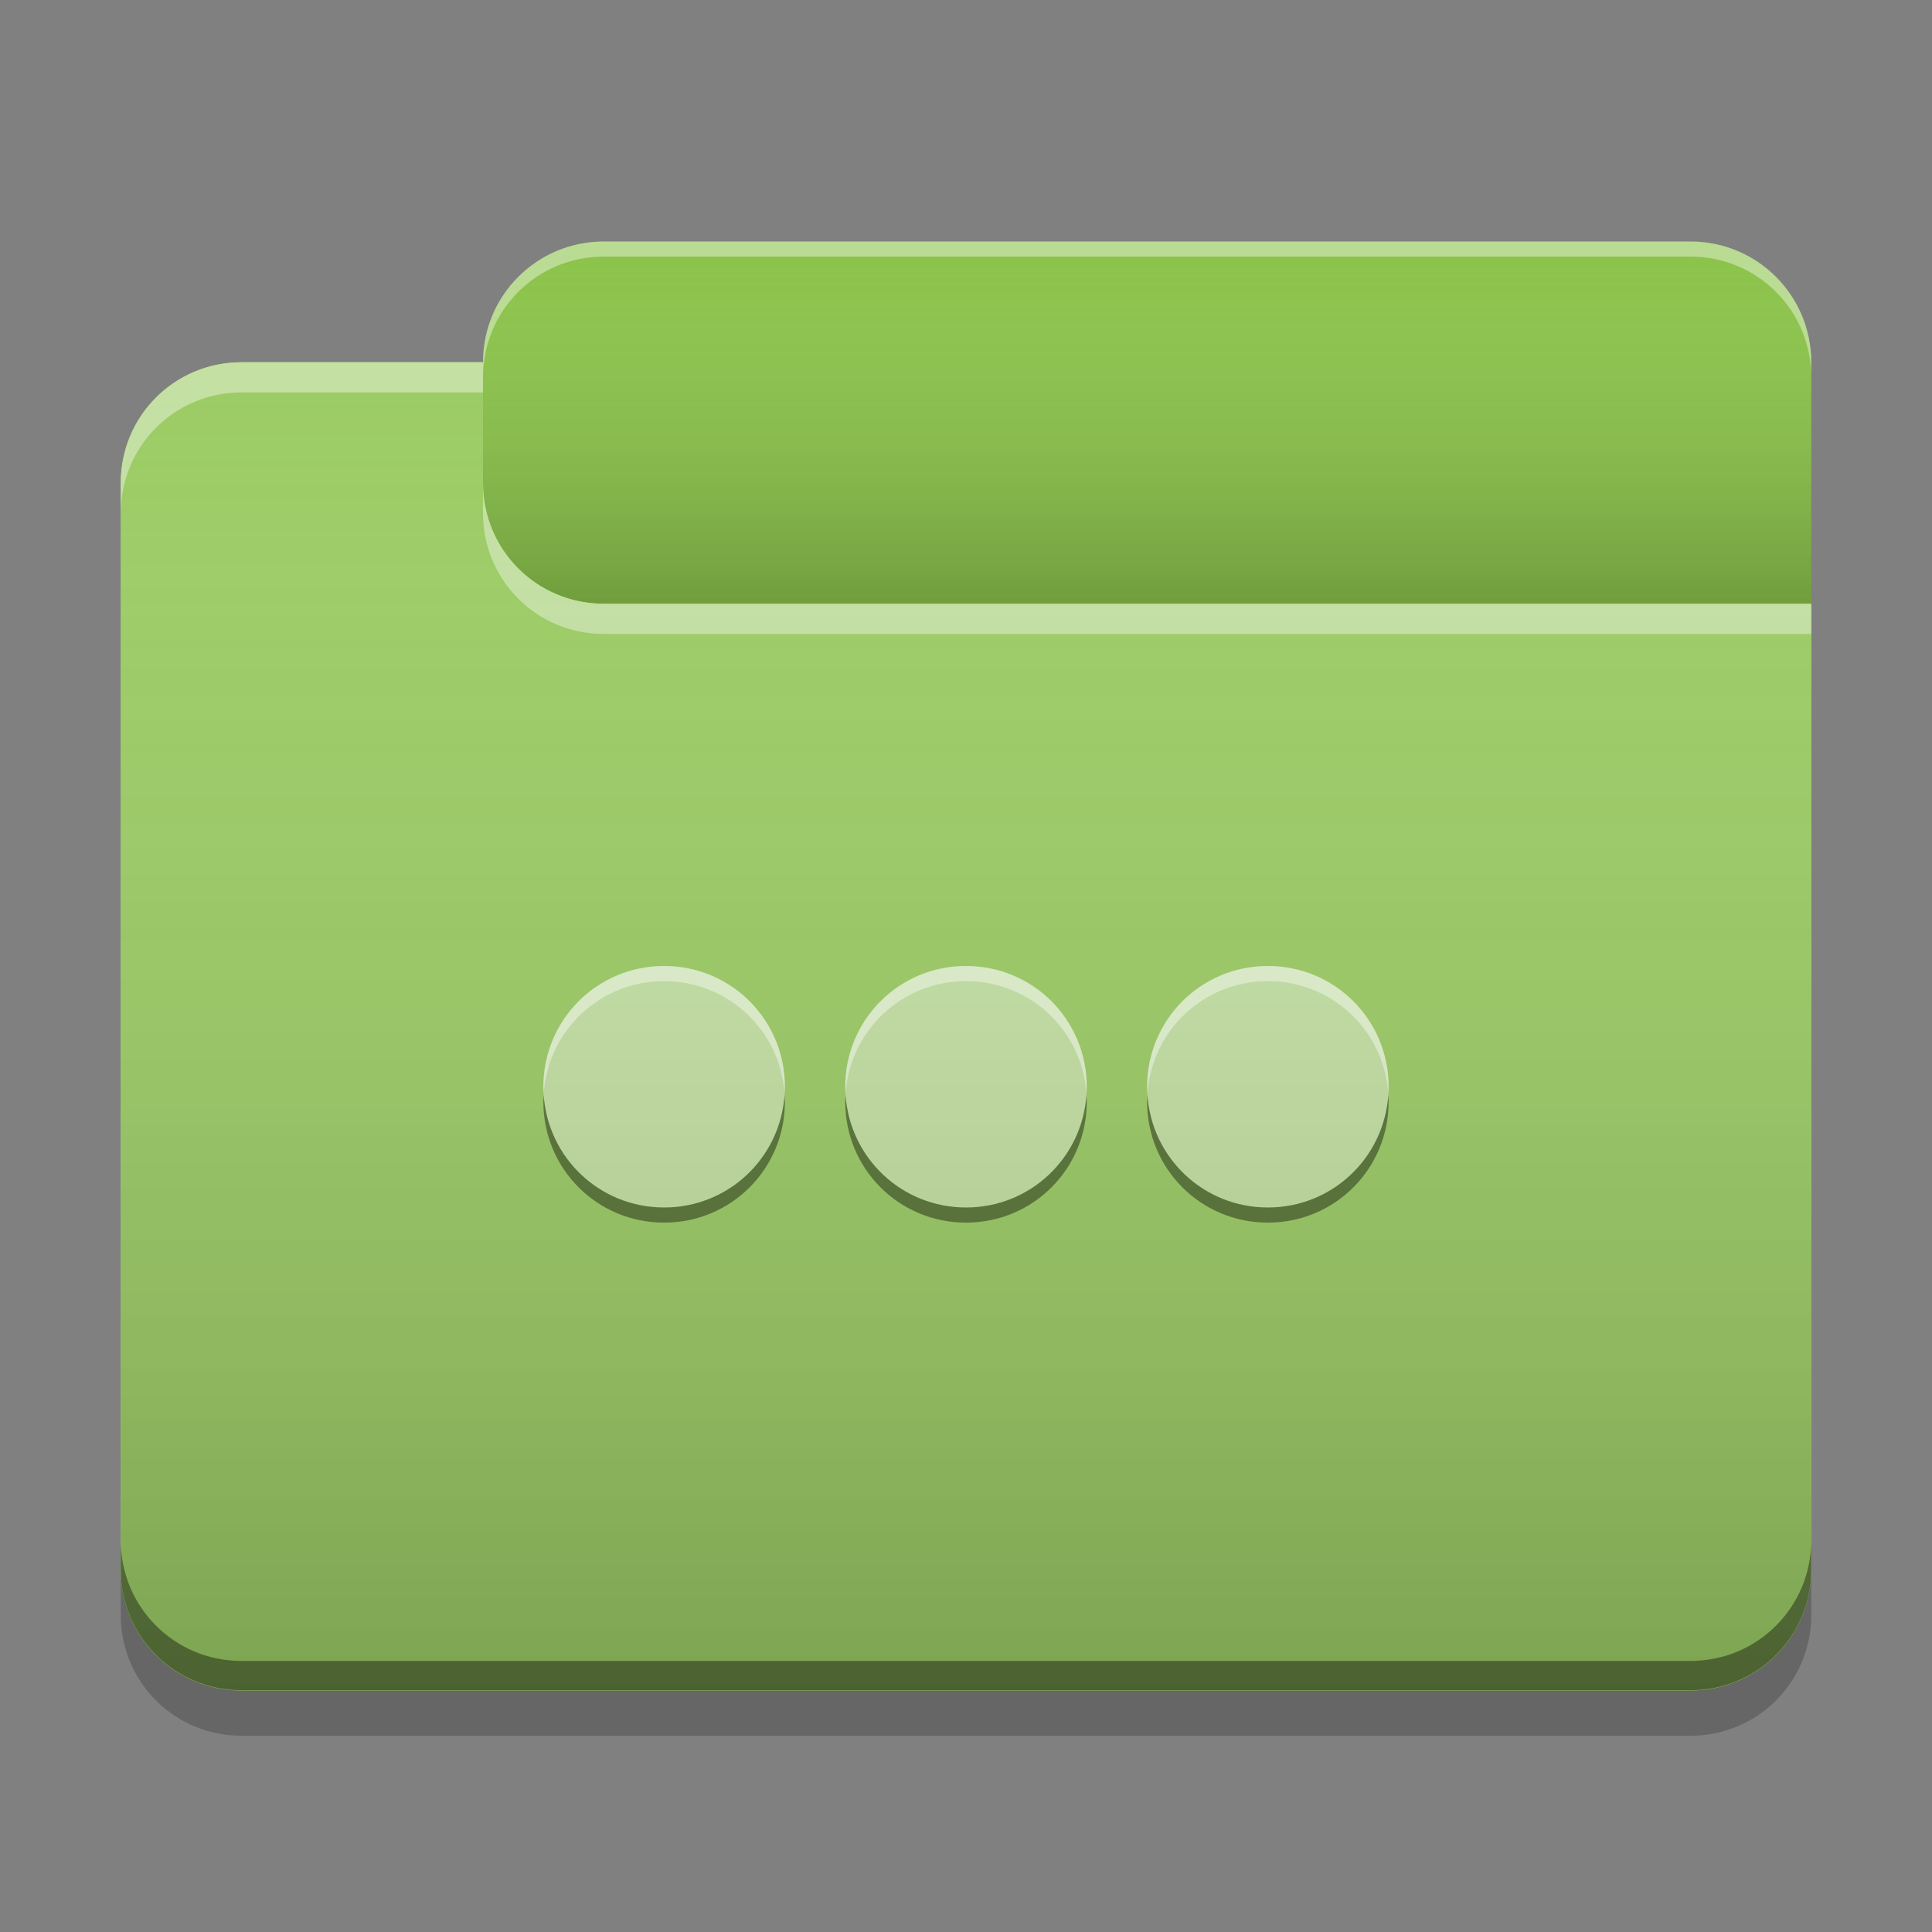
<svg xmlns="http://www.w3.org/2000/svg" xmlns:xlink="http://www.w3.org/1999/xlink" width="24" height="24" viewBox="0 0 24 24" version="1.1">
<rect x="0" y="0" width="24" height="24" fill="#808080" stroke="none"/>
<defs>
<linearGradient id="linear0" gradientUnits="userSpaceOnUse" x1="10.054" y1="-209.708" x2="10.054" y2="-212.883" gradientTransform="matrix(1.417,0,0,1.417,0,304.724)">
<stop offset="0" style="stop-color:rgb(0%,0%,0%);stop-opacity:0.2;"/>
<stop offset="1" style="stop-color:rgb(100%,100%,100%);stop-opacity:0;"/>
</linearGradient>
<linearGradient id="linear1" gradientUnits="userSpaceOnUse" x1="8.996" y1="-200.183" x2="8.996" y2="-211.825" gradientTransform="matrix(1.417,0,0,1.417,0,304.724)">
<stop offset="0" style="stop-color:rgb(0%,0%,0%);stop-opacity:0.2;"/>
<stop offset="1" style="stop-color:rgb(100%,100%,100%);stop-opacity:0;"/>
</linearGradient>
</defs>
<g id="surface1">
<path style=" stroke:none;fill-rule:nonzero;fill:rgb(54.51%,76.471%,29.02%);fill-opacity:0.996;" d="M 7.5 3 L 21 3 C 21.828 3 22.5 3.672 22.5 4.5 L 22.5 9 C 22.5 9.828 21.828 10.5 21 10.5 L 7.5 10.5 C 6.672 10.5 6 9.828 6 9 L 6 4.5 C 6 3.672 6.672 3 7.5 3 Z M 7.5 3 "/>
<path style=" stroke:none;fill-rule:nonzero;fill:url(#linear0);" d="M 7.5 3 L 21 3 C 21.828 3 22.5 3.672 22.5 4.5 L 22.5 9 C 22.5 9.828 21.828 10.5 21 10.5 L 7.5 10.5 C 6.672 10.5 6 9.828 6 9 L 6 4.5 C 6 3.672 6.672 3 7.5 3 Z M 7.5 3 "/>
<path style=" stroke:none;fill-rule:nonzero;fill:rgb(61.176%,80%,39.608%);fill-opacity:1;" d="M 3 4.5 C 2.168 4.5 1.5 5.168 1.5 6 L 1.5 19.5 C 1.5 20.332 2.168 21 3 21 L 21 21 C 21.832 21 22.5 20.332 22.5 19.5 L 22.5 7.5 L 7.5 7.5 C 6.668 7.5 6 6.832 6 6 L 6 4.5 Z M 3 4.5 "/>
<path style=" stroke:none;fill-rule:nonzero;fill:rgb(61.176%,80%,39.608%);fill-opacity:1;" d="M 3 4.5 C 2.168 4.5 1.5 5.168 1.5 6 L 1.5 19.5 C 1.5 20.332 2.168 21 3 21 L 21 21 C 21.832 21 22.5 20.332 22.5 19.5 L 22.5 7.5 L 7.5 7.5 C 6.668 7.5 6 6.832 6 6 L 6 4.5 Z M 3 4.5 "/>
<path style=" stroke:none;fill-rule:nonzero;fill:rgb(77.255%,88.235%,64.706%);fill-opacity:0.996;" d="M 8.25 12 C 7.418 12 6.75 12.668 6.75 13.5 C 6.75 14.332 7.418 15 8.25 15 C 9.082 15 9.75 14.332 9.75 13.5 C 9.75 12.668 9.082 12 8.25 12 Z M 12 12 C 11.168 12 10.5 12.668 10.5 13.5 C 10.5 14.332 11.168 15 12 15 C 12.832 15 13.5 14.332 13.5 13.5 C 13.5 12.668 12.832 12 12 12 Z M 15.75 12 C 14.918 12 14.25 12.668 14.25 13.5 C 14.25 14.332 14.918 15 15.75 15 C 16.582 15 17.25 14.332 17.25 13.5 C 17.25 12.668 16.582 12 15.75 12 Z M 15.75 12 "/>
<path style=" stroke:none;fill-rule:nonzero;fill:rgb(0.392%,0.392%,0.392%);fill-opacity:0.4;" d="M 3 20.996 C 2.168 20.996 1.5 20.328 1.5 19.496 L 1.5 19.133 C 1.5 19.965 2.168 20.633 3 20.633 L 21 20.633 C 21.832 20.633 22.5 19.965 22.5 19.133 L 22.5 19.496 C 22.5 20.328 21.832 20.996 21 20.996 Z M 3 20.996 "/>
<path style=" stroke:none;fill-rule:nonzero;fill:rgb(0%,0%,0%);fill-opacity:0.2;" d="M 1.5 19.5 L 1.5 20.062 C 1.5 20.895 2.168 21.562 3 21.562 L 21 21.562 C 21.832 21.562 22.5 20.895 22.5 20.062 L 22.5 19.5 C 22.5 20.332 21.832 21 21 21 L 3 21 C 2.168 21 1.5 20.332 1.5 19.5 Z M 1.5 19.5 "/>
<path style=" stroke:none;fill-rule:nonzero;fill:rgb(100%,100%,100%);fill-opacity:0.4;" d="M 3 4.5 C 2.168 4.5 1.5 5.168 1.5 6 L 1.5 6.375 C 1.5 5.543 2.168 4.875 3 4.875 L 6 4.875 L 6 4.5 Z M 6 6 L 6 6.375 C 6 7.207 6.668 7.875 7.5 7.875 L 22.5 7.875 L 22.5 7.5 L 7.5 7.5 C 6.668 7.5 6 6.832 6 6 Z M 6 6 "/>
<path style=" stroke:none;fill-rule:nonzero;fill:rgb(100%,100%,100%);fill-opacity:0.4;" d="M 7.5 3 C 6.668 3 6 3.668 6 4.5 L 6 4.688 C 6 3.855 6.668 3.188 7.5 3.188 L 21 3.188 C 21.832 3.188 22.5 3.855 22.5 4.688 L 22.5 4.5 C 22.5 3.668 21.832 3 21 3 Z M 7.5 3 "/>
<path style=" stroke:none;fill-rule:nonzero;fill:url(#linear1);" d="M 3 4.5 C 2.168 4.5 1.5 5.168 1.5 6 L 1.5 19.5 C 1.5 20.332 2.168 21 3 21 L 21 21 C 21.832 21 22.5 20.332 22.5 19.5 L 22.5 7.5 L 7.5 7.5 C 6.668 7.5 6 6.832 6 6 L 6 4.5 Z M 3 4.5 "/>
<path style=" stroke:none;fill-rule:nonzero;fill:rgb(100%,100%,100%);fill-opacity:0.4;" d="M 8.25 12 C 7.418 12 6.75 12.668 6.75 13.5 C 6.75 13.527 6.754 13.555 6.754 13.582 C 6.809 12.801 7.453 12.188 8.25 12.188 C 9.047 12.188 9.691 12.801 9.746 13.582 C 9.746 13.555 9.75 13.527 9.75 13.5 C 9.75 12.668 9.082 12 8.25 12 Z M 12 12 C 11.168 12 10.5 12.668 10.5 13.5 C 10.5 13.527 10.504 13.555 10.504 13.582 C 10.559 12.801 11.203 12.188 12 12.188 C 12.797 12.188 13.441 12.801 13.496 13.582 C 13.496 13.555 13.5 13.527 13.5 13.5 C 13.5 12.668 12.832 12 12 12 Z M 15.75 12 C 14.918 12 14.25 12.668 14.25 13.5 C 14.25 13.527 14.254 13.555 14.254 13.582 C 14.309 12.801 14.953 12.188 15.75 12.188 C 16.547 12.188 17.191 12.801 17.246 13.582 C 17.246 13.555 17.25 13.527 17.25 13.5 C 17.25 12.668 16.582 12 15.75 12 Z M 15.75 12 "/>
<path style=" stroke:none;fill-rule:nonzero;fill:rgb(0%,0%,0%);fill-opacity:0.4;" d="M 8.25 15.188 C 7.418 15.188 6.75 14.52 6.75 13.688 C 6.75 13.66 6.754 13.633 6.754 13.605 C 6.809 14.387 7.453 15 8.25 15 C 9.047 15 9.691 14.387 9.746 13.605 C 9.746 13.633 9.75 13.66 9.75 13.688 C 9.75 14.52 9.082 15.188 8.25 15.188 Z M 12 15.188 C 11.168 15.188 10.5 14.52 10.5 13.688 C 10.5 13.66 10.504 13.633 10.504 13.605 C 10.559 14.387 11.203 15 12 15 C 12.797 15 13.441 14.387 13.496 13.605 C 13.496 13.633 13.5 13.66 13.5 13.688 C 13.5 14.52 12.832 15.188 12 15.188 Z M 15.75 15.188 C 14.918 15.188 14.25 14.52 14.25 13.688 C 14.25 13.66 14.254 13.633 14.254 13.605 C 14.309 14.387 14.953 15 15.75 15 C 16.547 15 17.191 14.387 17.246 13.605 C 17.246 13.633 17.25 13.66 17.25 13.688 C 17.25 14.52 16.582 15.188 15.75 15.188 Z M 15.75 15.188 "/>
</g>
</svg>
